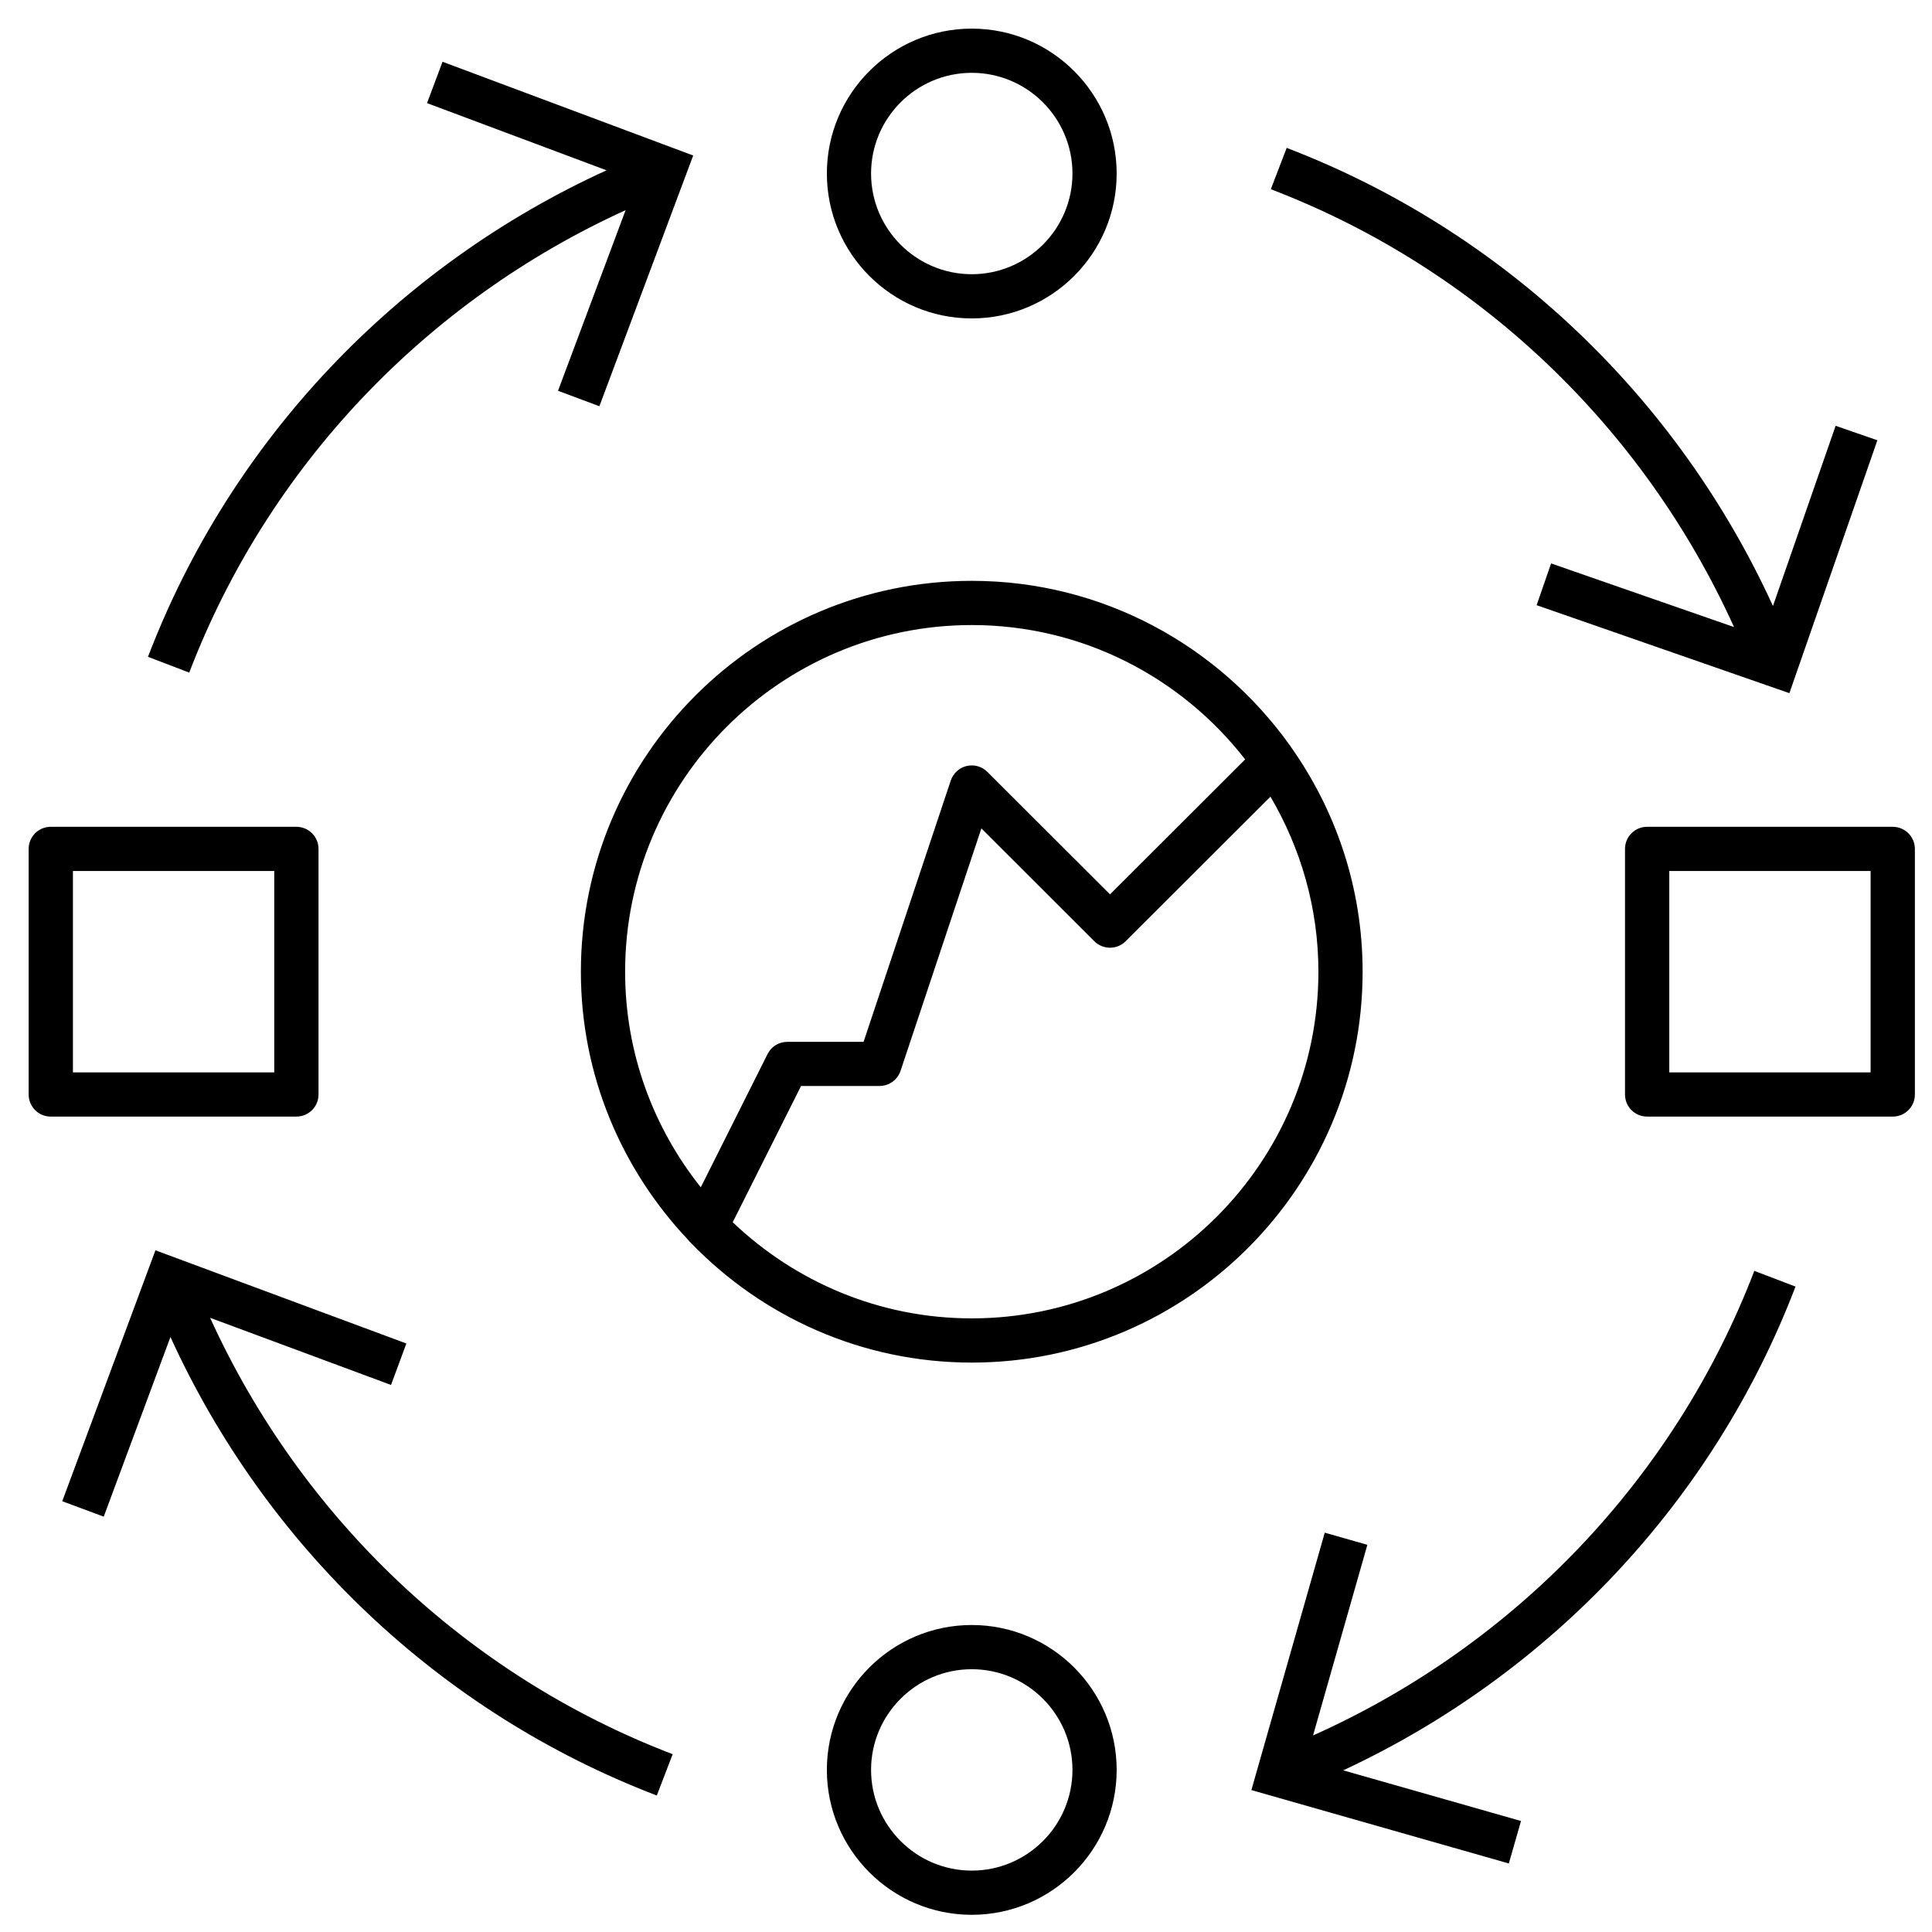 <?xml version="1.0" encoding="UTF-8"?>
<svg width="59px" height="59px" viewBox="0 0 59 59" version="1.1" xmlns="http://www.w3.org/2000/svg" xmlns:xlink="http://www.w3.org/1999/xlink">
    <title>pictograms/vibrant open community</title>
    <g id="0523" stroke="none" stroke-width="1" fill="none" fill-rule="evenodd">
        <g id="card/Big-picture-Copy-10" transform="translate(-17.482, -164.482)" fill="#000000">
            <g id="pictograms/untitled/" transform="translate(16.482, 163.482)">
                <path d="M30.676,41.261 C27.846,41.261 25.279,40.138 23.376,38.325 L25.463,34.164 L27.86,34.164 C28.15,34.164 28.407,33.978 28.501,33.703 L30.97,26.298 L34.42,29.745 C34.684,30.007 35.114,30.007 35.374,29.745 L39.798,25.329 C40.72,26.9 41.262,28.723 41.262,30.675 C41.262,36.511 36.513,41.261 30.676,41.261 M30.676,20.088 C34.071,20.088 37.088,21.699 39.025,24.191 L34.898,28.312 L31.152,24.572 C30.989,24.407 30.751,24.339 30.52,24.392 C30.293,24.446 30.11,24.615 30.035,24.836 L27.372,32.816 L25.045,32.816 C24.788,32.816 24.556,32.958 24.441,33.187 L22.401,37.258 C20.958,35.448 20.09,33.163 20.09,30.675 C20.09,24.838 24.839,20.088 30.676,20.088 M30.676,50.625 C33.117,50.625 35.101,52.611 35.101,55.05 C35.101,57.489 33.117,59.475 30.676,59.475 C28.235,59.475 26.251,57.489 26.251,55.05 C26.251,52.611 28.235,50.625 30.676,50.625 Z M30.676,51.975 C28.981,51.975 27.601,53.355 27.601,55.05 C27.601,56.745 28.981,58.125 30.676,58.125 C32.371,58.125 33.751,56.745 33.751,55.05 C33.751,53.355 32.371,51.975 30.676,51.975 Z M54.574,39.81 L55.832,40.29 C53.327,46.843 48.339,52.119 42.02,55.063 L42.02,55.063 L47.449,56.61 L47.077,57.907 L39.215,55.666 L41.456,47.805 L42.757,48.176 L41.098,53.998 C47.267,51.238 52.145,46.153 54.574,39.81 L54.574,39.81 Z M5.747,39.182 L13.41,42.028 L12.941,43.294 L7.416,41.243 C10.191,47.34 15.246,52.163 21.542,54.57 L21.542,54.57 L21.058,55.832 C14.441,53.301 9.128,48.236 6.205,41.83 L6.205,41.83 L4.168,47.316 L2.901,46.845 L5.747,39.182 Z M30.676,18.738 C34.683,18.738 38.226,20.73 40.394,23.767 C40.396,23.771 40.4,23.769 40.401,23.771 C40.407,23.776 40.405,23.786 40.409,23.791 C41.793,25.74 42.612,28.11 42.612,30.675 C42.612,37.256 37.257,42.611 30.676,42.611 C27.314,42.611 24.276,41.208 22.105,38.962 C22.066,38.926 22.034,38.893 22.004,38.852 C19.986,36.712 18.739,33.84 18.739,30.675 C18.739,24.093 24.095,18.738 30.676,18.738 Z M58.8,26.249 C59.175,26.249 59.477,26.551 59.477,26.924 L59.477,26.924 L59.477,34.424 C59.477,34.798 59.175,35.099 58.8,35.099 L58.8,35.099 L51.3,35.099 C50.927,35.099 50.625,34.798 50.625,34.424 L50.625,34.424 L50.625,26.924 C50.625,26.551 50.927,26.249 51.3,26.249 L51.3,26.249 Z M10.05,26.249 C10.425,26.249 10.727,26.551 10.727,26.924 L10.727,26.924 L10.727,34.424 C10.727,34.798 10.425,35.099 10.05,35.099 L10.05,35.099 L2.55,35.099 C2.177,35.099 1.875,34.798 1.875,34.424 L1.875,34.424 L1.875,26.924 C1.875,26.551 2.177,26.249 2.55,26.249 L2.55,26.249 Z M58.125,27.599 L51.977,27.599 L51.977,33.749 L58.125,33.749 L58.125,27.599 Z M9.375,27.599 L3.227,27.599 L3.227,33.749 L9.375,33.749 L9.375,27.599 Z M40.293,5.516 C46.902,8.046 52.216,13.105 55.143,19.506 L55.143,19.506 L57.057,14.003 L58.332,14.445 L55.645,22.168 L47.926,19.481 L48.368,18.206 L53.954,20.149 C51.183,14.029 46.118,9.191 39.809,6.778 L39.809,6.778 Z M14.514,2.886 L22.169,5.749 L19.304,13.406 L18.041,12.934 L20.105,7.418 C14.006,10.193 9.187,15.248 6.779,21.54 L6.779,21.54 L5.519,21.058 C8.049,14.441 13.115,9.124 19.522,6.201 L19.522,6.201 L14.041,4.149 L14.514,2.886 Z M30.676,1.874 C33.117,1.874 35.101,3.86 35.101,6.299 C35.101,8.739 33.117,10.724 30.676,10.724 C28.235,10.724 26.251,8.739 26.251,6.299 C26.251,3.86 28.235,1.874 30.676,1.874 Z M30.676,3.224 C28.981,3.224 27.601,4.604 27.601,6.299 C27.601,7.994 28.981,9.374 30.676,9.374 C32.371,9.374 33.751,7.994 33.751,6.299 C33.751,4.604 32.371,3.224 30.676,3.224 Z" id="Fill-13"></path>
            </g>
        </g>
    </g>
</svg>